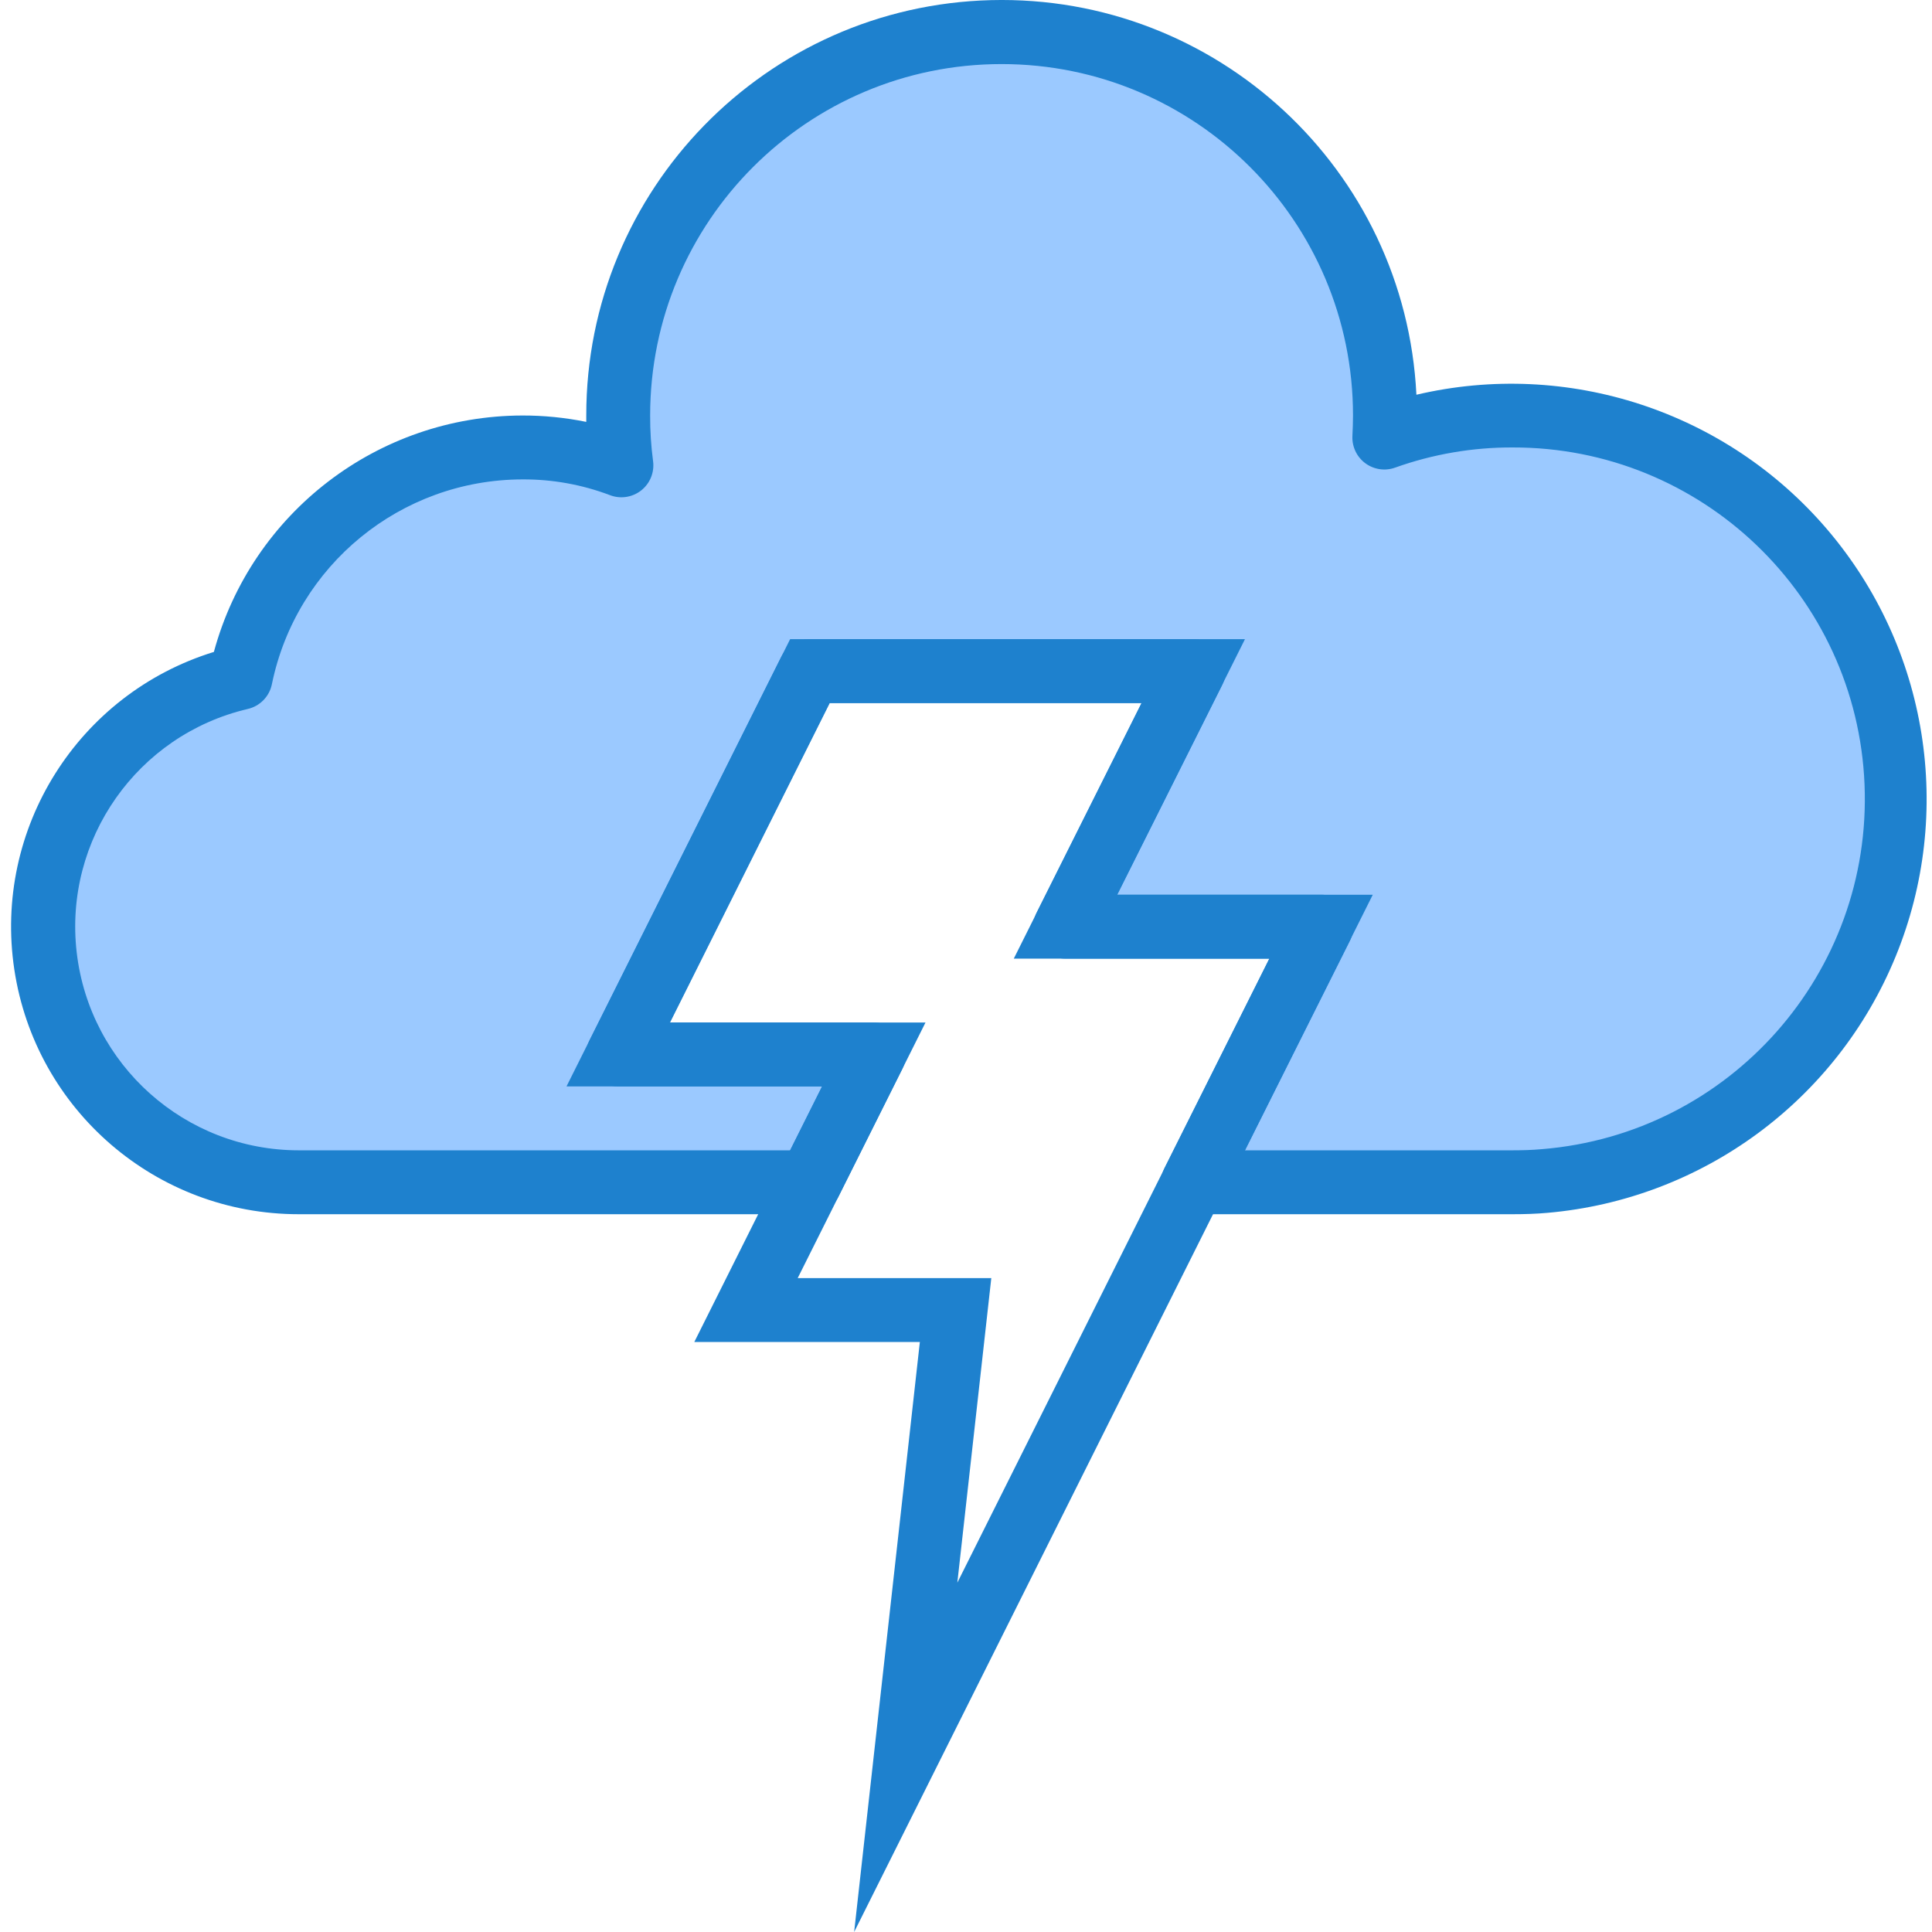 <svg height="483pt" viewBox="-2 0 483 483.778" width="483pt" xmlns="http://www.w3.org/2000/svg"><path d="m376.41 104.043c-10.957-.031-21.84 1.836-32.16 5.52.082-1.84.16-3.68.16-5.52 0-53.02-42.98-96-96-96-53.02 0-96 42.98-96 96-.016 4.172.25 8.344.801 12.48-7.922-3.008-16.328-4.527-24.801-4.48-34.242 0-63.75 24.121-70.559 57.68-31.656 7.398-52.734 37.352-49.012 69.648 3.723 32.293 31.062 56.668 63.57 56.672h128l16-32h-64l48-96h96l-32 64h64l-32 64h80c2.719 0 5.359-.082 8-.32 51.355-4.203 90.234-48.199 88.086-99.684-2.148-51.484-44.559-92.09-96.086-91.996zm0 0" fill="#9bc9ff"/><g fill="#1e81ce"><path d="m376.41 304.043h-80c-2.781.016-5.367-1.414-6.836-3.777-1.469-2.359-1.605-5.312-.363-7.801l26.254-52.422h-51.055c-2.781.016-5.367-1.414-6.836-3.777-1.469-2.359-1.605-5.312-.363-7.801l26.254-52.422h-78.109l-40 80h51.055c2.773-.004 5.348 1.434 6.809 3.789 1.457 2.359 1.59 5.305.352 7.785l-16 32c-1.355 2.715-4.129 4.426-7.16 4.426h-128c-35.625.008-65.898-26.031-71.215-61.258-5.316-35.223 15.926-69.039 49.969-79.543 9.473-34.883 41.102-59.121 77.246-59.199 5.375-.012 10.734.527 16 1.598 0-.527 0-1.062 0-1.598-.023-56.441 44.977-102.598 101.398-104.012 56.426-1.41 103.676 42.438 106.473 98.812 37.91-8.898 77.613 4.129 102.883 33.75 25.27 29.625 31.875 70.883 17.117 106.918-14.758 36.031-48.406 60.801-87.199 64.188-2.824.254-5.703.344-8.672.344zm-67.055-16h67.055c2.473 0 4.871-.074 7.273-.289 47.094-3.82 82.766-44.145 80.812-91.352-1.953-47.207-40.84-84.445-88.086-84.359-10.035-.039-20 1.672-29.449 5.047-2.508.906-5.305.496-7.453-1.082-2.148-1.582-3.367-4.133-3.25-6.797.082-1.723.152-3.441.152-5.168 0-48.602-39.398-88-88-88-48.602 0-88 39.398-88 88-.016 3.809.227 7.613.727 11.391.387 2.805-.738 5.602-2.957 7.359-2.219 1.754-5.199 2.211-7.84 1.191-7.004-2.652-14.441-3.988-21.93-3.941-30.414.055-56.605 21.465-62.711 51.262-.621 3.078-2.98 5.512-6.039 6.219-27.68 6.492-46.102 32.695-42.844 60.938 3.258 28.242 27.164 49.562 55.594 49.582h123.055l8-16h-51.055c-2.773 0-5.348-1.434-6.809-3.793-1.457-2.359-1.59-5.305-.352-7.785l48-96c1.355-2.711 4.129-4.426 7.16-4.422h96c2.781-.016 5.367 1.414 6.836 3.773s1.605 5.316.363 7.801l-26.254 52.426h51.055c2.781-.016 5.367 1.414 6.836 3.773s1.605 5.316.363 7.801zm0 0"/><path d="m211.492 483.777 16.453-147.734h-56.48l32-64h-64l56-112h113.891l-32 64h64zm-14.137-163.734h48.48l-8.504 76.262 78.133-156.262h-64l32-64h-78.109l-40 80h64zm0 0"/></g></svg>